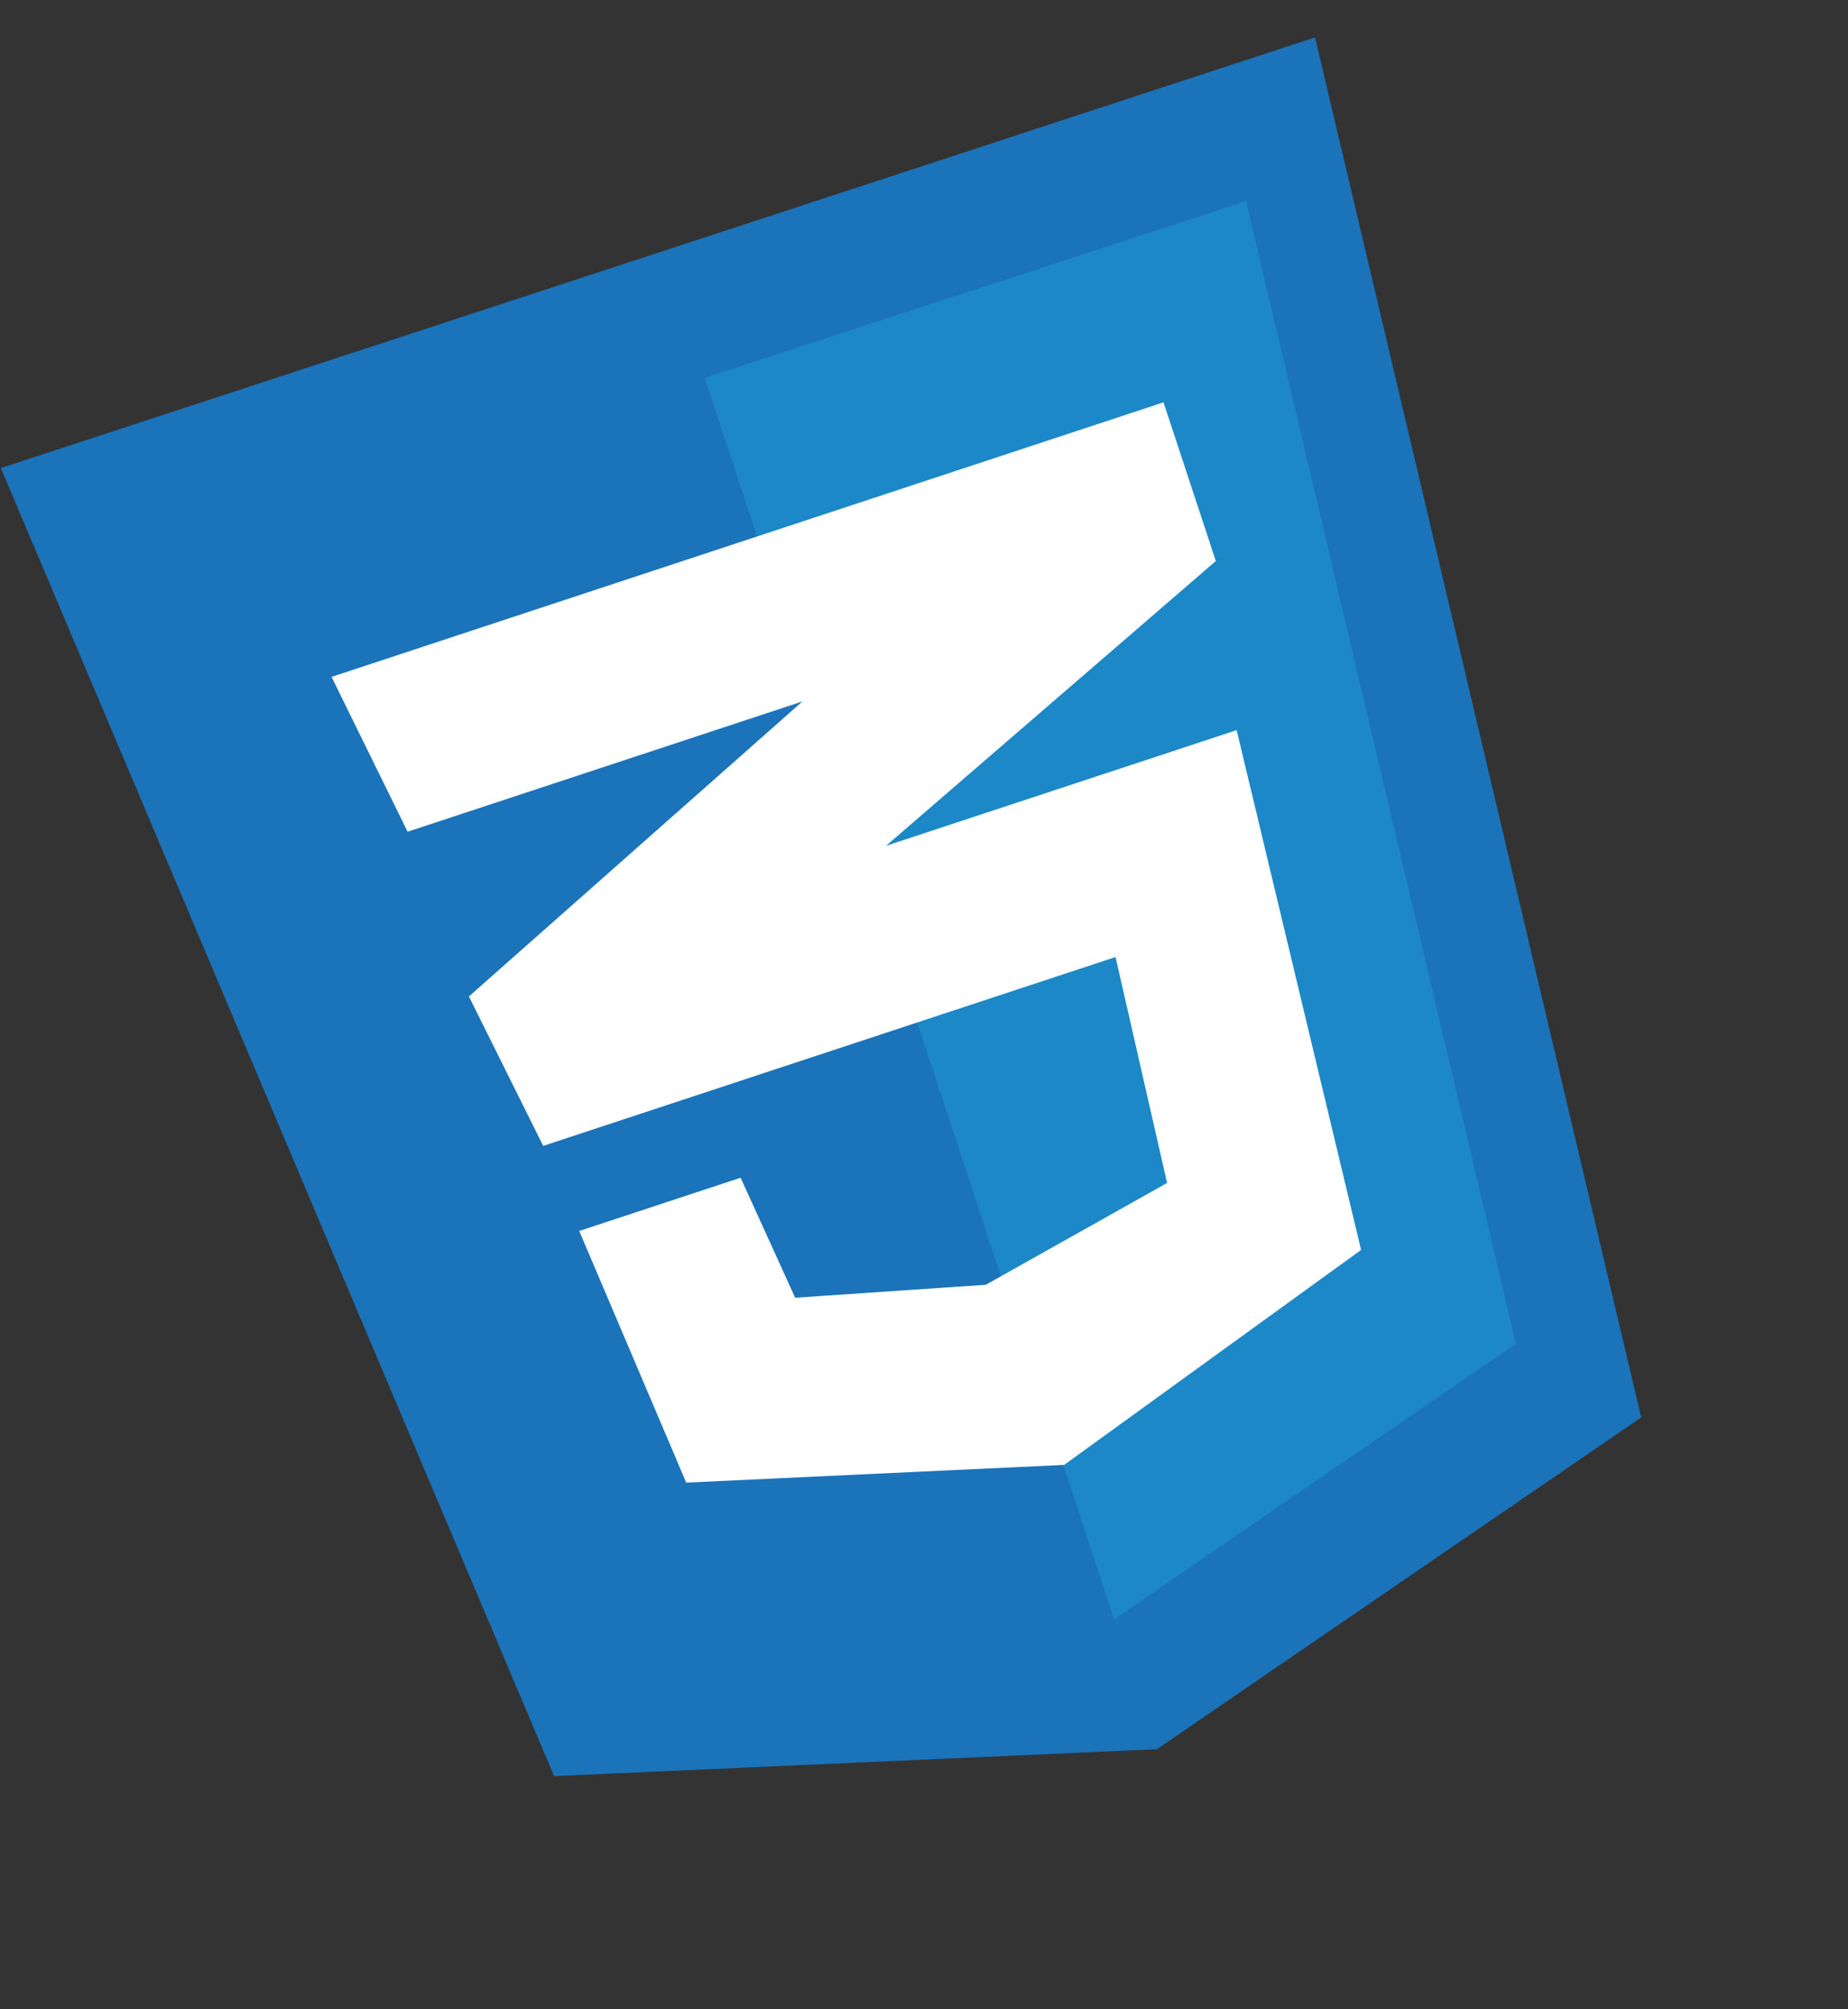 <svg width="46" height="50" viewBox="0 0 46 50" fill="none" xmlns="http://www.w3.org/2000/svg">
<rect x="0" y="0" width="46" height="50" fill="#333333" stroke="none"/>
<g clip-path="url(#clip0_28_36)">
<path d="M13.793 44.198L0.021 11.648L32.734 0.931L40.852 35.272L28.798 43.528L13.793 44.198Z" fill="#1B73BA"/>
<path d="M27.732 40.297L17.54 9.401L31.017 5.005L37.735 33.439L27.732 40.297Z" fill="#1C88C7"/>
<path d="M28.962 10.012L8.253 16.844L10.146 20.697L19.973 17.455L11.672 24.796L13.521 28.515L27.768 23.815L29.051 29.437L24.538 31.971L19.793 32.293L18.435 29.307L14.418 30.632L17.081 36.894L26.489 36.453L33.88 31.104L30.782 18.169L22.054 21.048L30.264 13.961L28.962 10.012Z" fill="white"/>
</g>
<defs>
<clipPath id="clip0_28_36">
<rect width="34.423" height="39.422" fill="white" transform="translate(0 11.585) rotate(-18.256)"/>
</clipPath>
</defs>
</svg>
